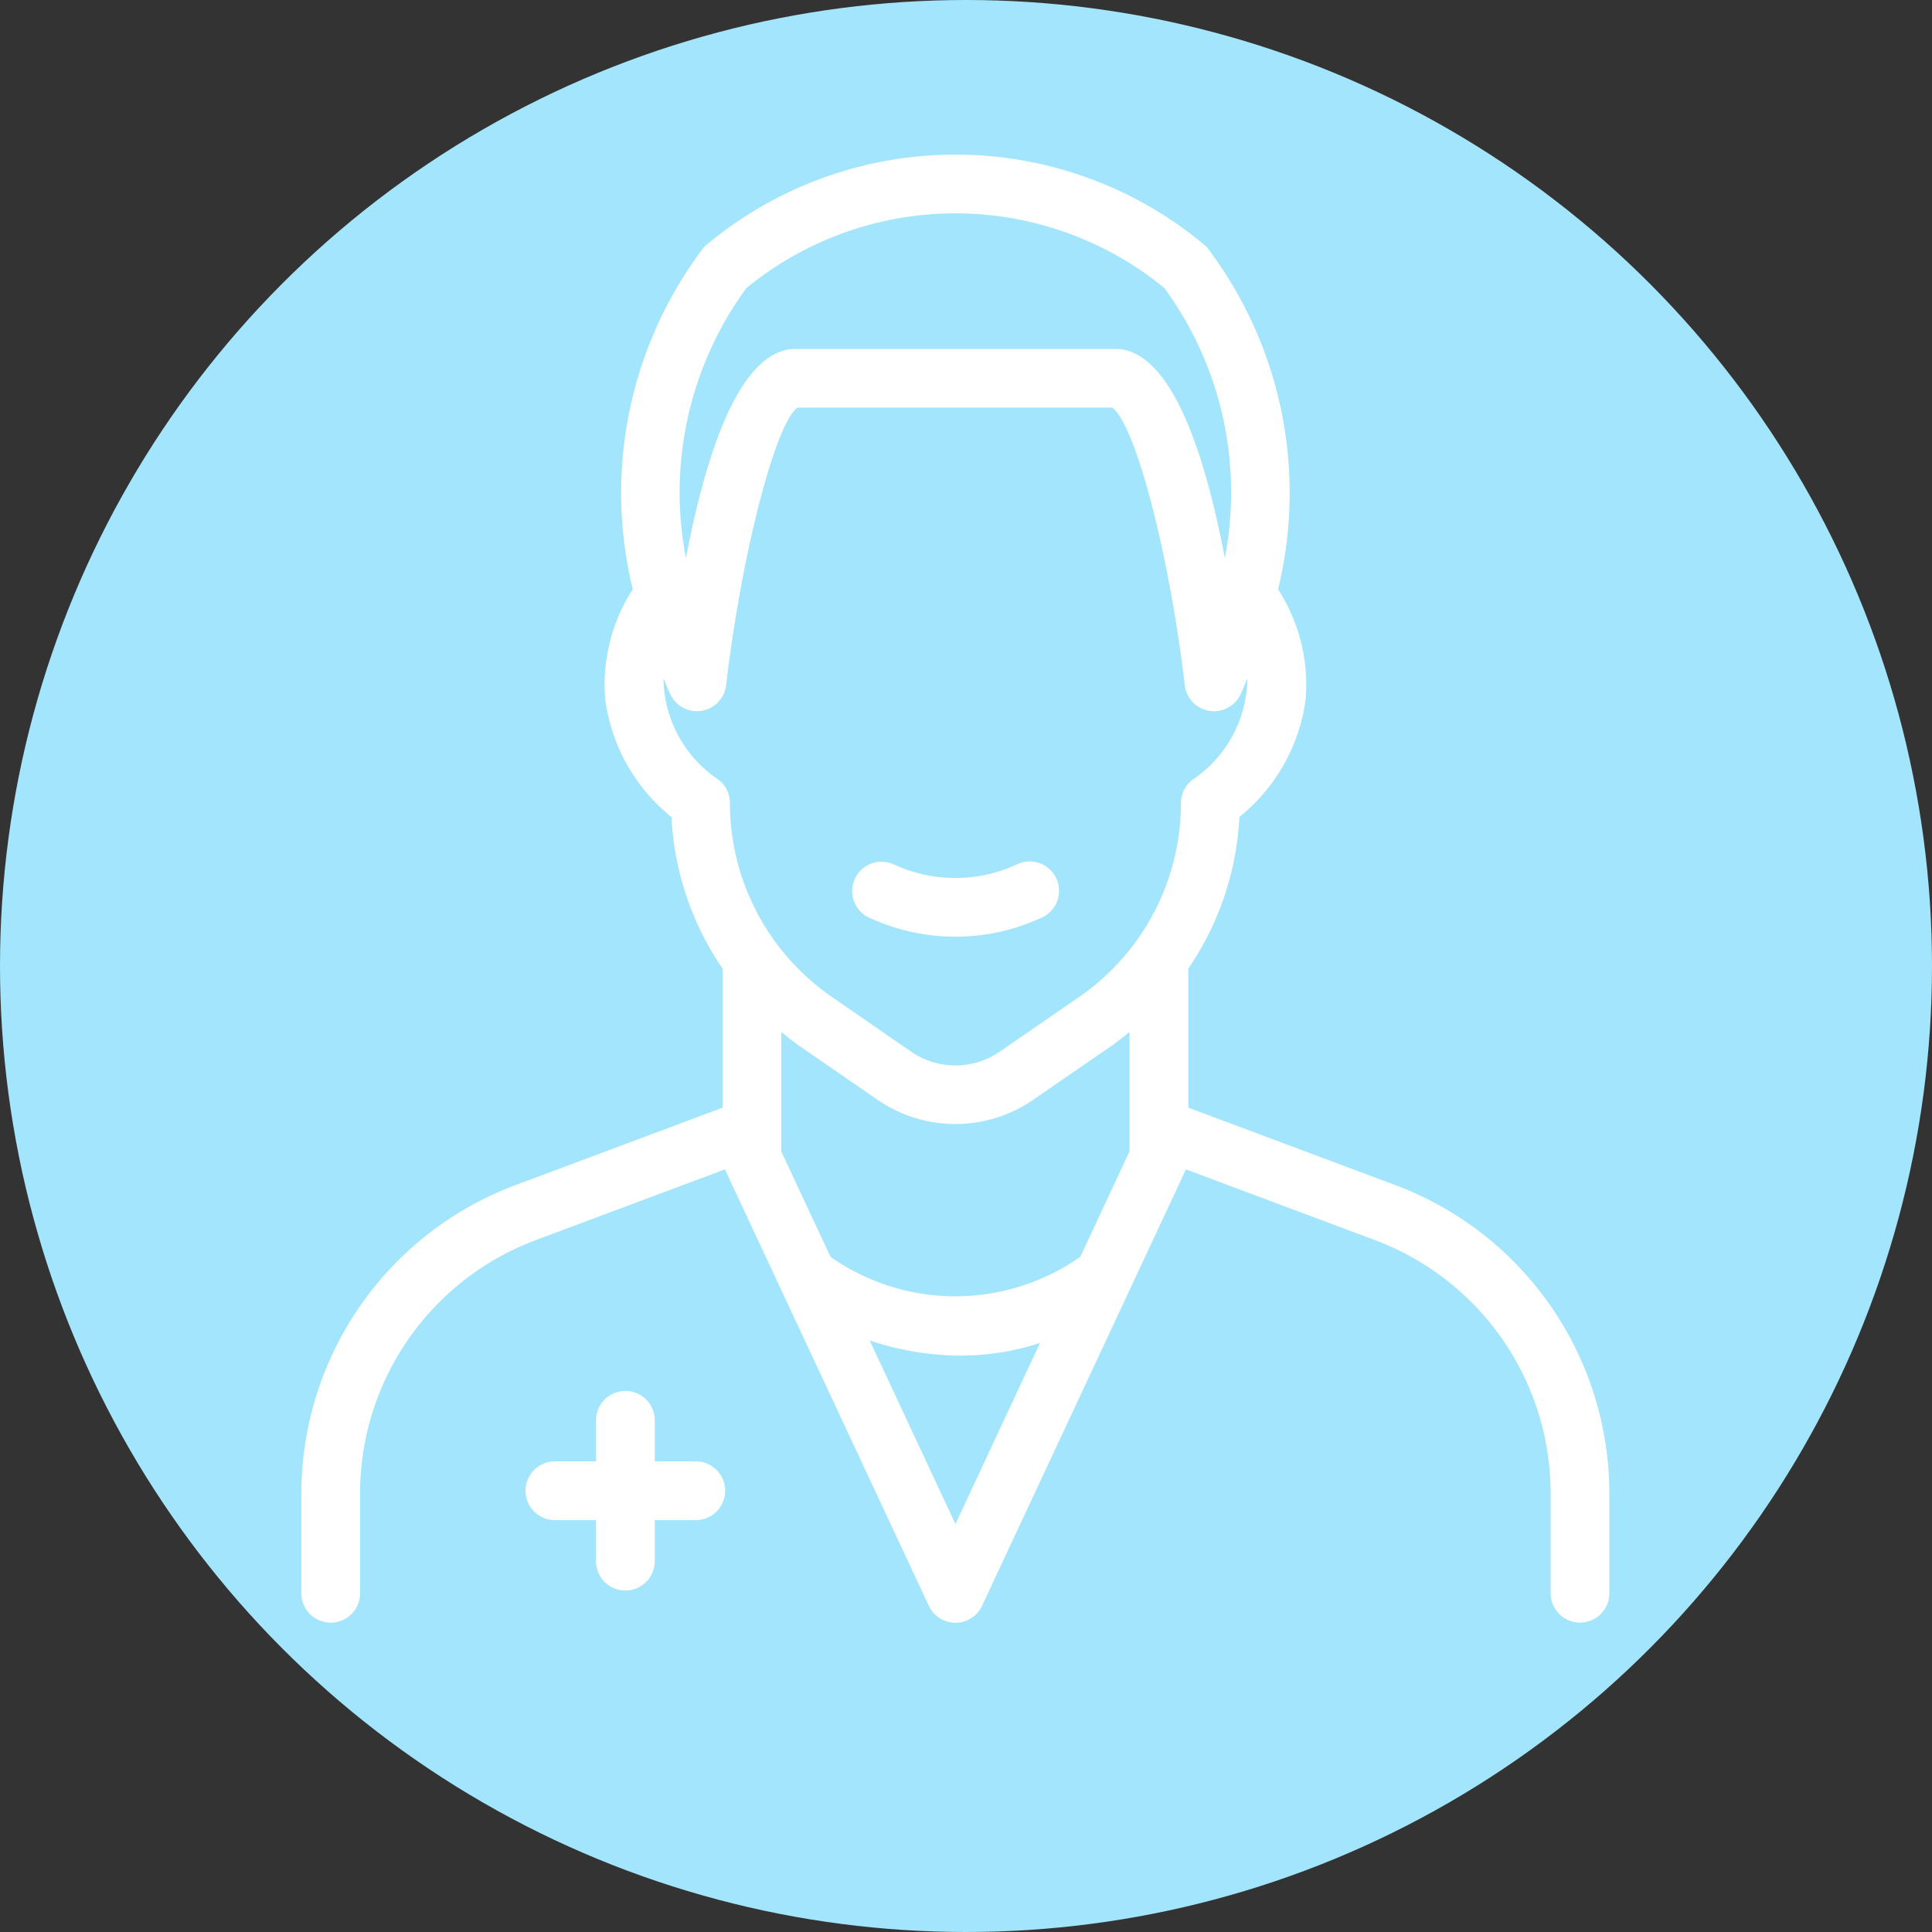 <svg xmlns="http://www.w3.org/2000/svg" xmlns:xlink="http://www.w3.org/1999/xlink" width="50" height="50" viewBox="0 0 50 50">
  <rect x="0" y="0" width="50" height="50" fill="#333333" stroke="none"/>
  <defs>
    <clipPath id="clip-path">
      <rect id="Rectángulo_5807" data-name="Rectángulo 5807" width="33.855" height="37.999" fill="#fff"/>
    </clipPath>
  </defs>
  <g id="Grupo_20430" data-name="Grupo 20430" transform="translate(-1224 -1508)">
    <circle id="Elipse_1449" data-name="Elipse 1449" cx="25" cy="25" r="25" transform="translate(1224 1508)" fill="#a2e5fd"/>
    <g id="Grupo_20429" data-name="Grupo 20429" transform="translate(1231.799 1512)">
      <g id="Grupo_20429-2" data-name="Grupo 20429" transform="translate(0 0)" clip-path="url(#clip-path)">
        <path id="Trazado_17597" data-name="Trazado 17597" d="M28.336,26.679l-5.381-2.013v-3.6a7.609,7.609,0,0,0,1.321-3.923A4.7,4.7,0,0,0,25.991,14.1a4.539,4.539,0,0,0-.714-2.848,10.509,10.509,0,0,0-1.821-8.828.763.763,0,0,0-.093-.093,10.054,10.054,0,0,0-12.872,0,.763.763,0,0,0-.093.093,10.509,10.509,0,0,0-1.821,8.828A4.539,4.539,0,0,0,7.864,14.1a4.7,4.7,0,0,0,1.715,3.046A7.609,7.609,0,0,0,10.9,21.067v3.6L5.519,26.679A8.53,8.53,0,0,0,0,34.635v2.6a.76.76,0,1,0,1.52,0v-2.6A7,7,0,0,1,6.051,28.1l4.916-1.838c0,.008,0,.016.005.024l5.267,11.273a.76.76,0,0,0,1.377,0l5.267-11.273c0-.008,0-.016.005-.024L27.8,28.1a7,7,0,0,1,4.531,6.533v2.6a.76.76,0,1,0,1.52,0v-2.6a8.53,8.53,0,0,0-5.519-7.956M12.42,25.8V22.706c.147.119.29.24.446.347l2.06,1.419a3.546,3.546,0,0,0,4,0l2.06-1.419c.156-.107.3-.229.446-.347V25.8L20.16,28.525a5.626,5.626,0,0,1-6.463.005Zm-.9-22.346a8.532,8.532,0,0,1,10.814,0A8.96,8.96,0,0,1,23.9,10.443c-.525-2.751-1.357-5.194-2.663-5.4a.713.713,0,0,0-.121-.009H12.736a.713.713,0,0,0-.121.009c-1.306.211-2.138,2.654-2.663,5.4A8.96,8.96,0,0,1,11.52,3.452M9.372,13.559c.064.141.113.28.184.423a.76.76,0,0,0,1.436-.246c.41-3.468,1.29-6.808,1.851-7.187h8.144c.6.45,1.471,3.756,1.876,7.187a.759.759,0,0,0,.626.66.814.814,0,0,0,.128.011.761.761,0,0,0,.682-.424c.071-.144.12-.282.184-.423a3.193,3.193,0,0,1-1.434,2.629.763.763,0,0,0-.285.594,6.1,6.1,0,0,1-2.638,5.02l-2.06,1.419a2.018,2.018,0,0,1-2.277,0L13.729,21.8a6.1,6.1,0,0,1-2.638-5.02.763.763,0,0,0-.285-.594,3.193,3.193,0,0,1-1.434-2.629m7.556,21.885-2.22-4.751a7.466,7.466,0,0,0,2.341.392,6.638,6.638,0,0,0,2.067-.327Z" transform="translate(0 0)" fill="#fff"/>
        <path id="Trazado_17598" data-name="Trazado 17598" d="M19.188,25.526l.081.036a5.3,5.3,0,0,0,4.4-.04.76.76,0,0,0-.644-1.377,3.78,3.78,0,0,1-3.139.03l-.078-.035a.76.76,0,0,0-.623,1.386" transform="translate(-4.498 -5.779)" fill="#fff"/>
        <path id="Trazado_17599" data-name="Trazado 17599" d="M12.042,43.927H10.979V42.864a.76.76,0,1,0-1.52,0v1.063H8.395a.76.76,0,0,0,0,1.52H9.459V46.51a.76.76,0,0,0,1.52,0V45.447h1.063a.76.76,0,0,0,0-1.52" transform="translate(-1.833 -10.107)" fill="#fff"/>
      </g>
    </g>
  </g>
</svg>
